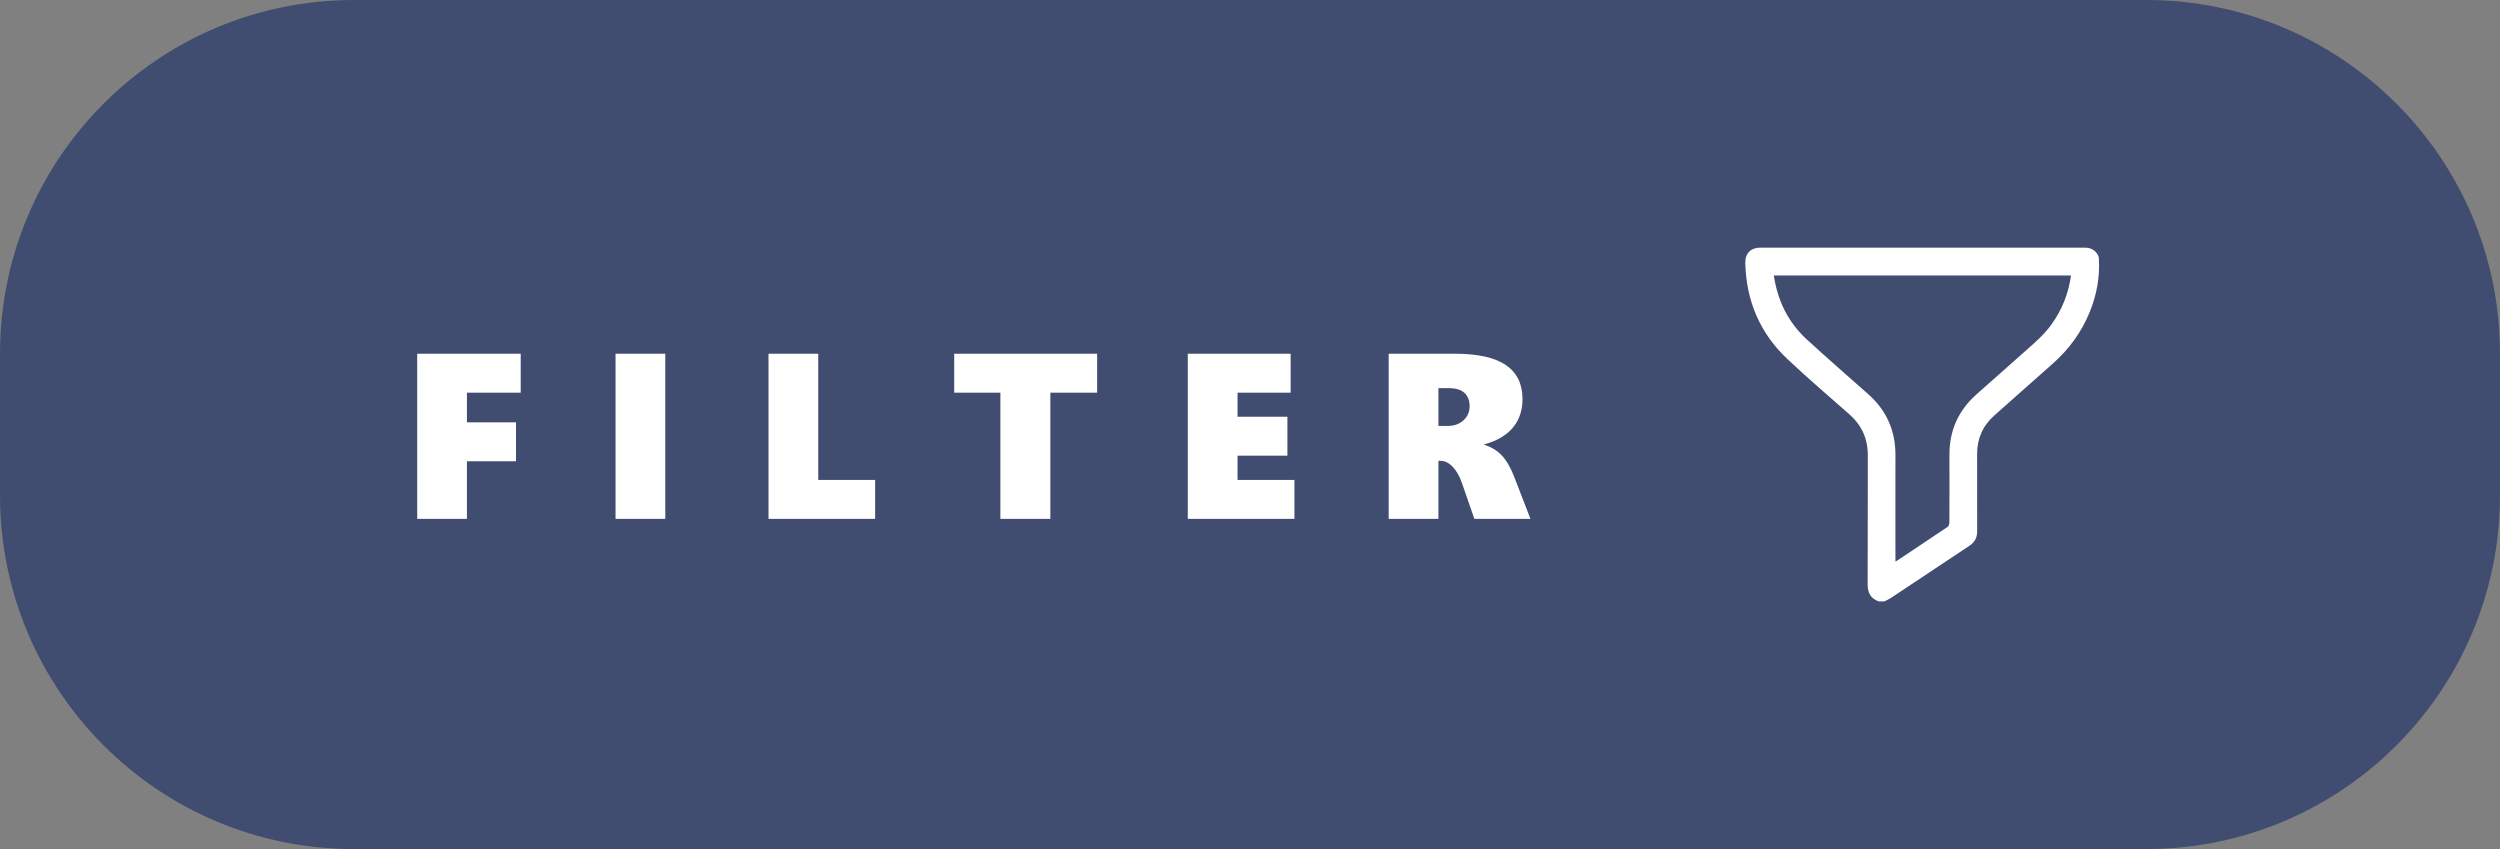 <svg width="106" height="36" viewBox="0 0 106 36" fill="none" xmlns="http://www.w3.org/2000/svg">
<rect x="0" y="0" width="106" height="36" fill="#808080" stroke="none"/>
<path d="M0 15C0 6.716 6.716 0 15 0H91C99.284 0 106 6.716 106 15V21C106 29.284 99.284 36 91 36H15C6.716 36 0 29.284 0 21V15Z" fill="#404D71"/>
<path d="M19.798 16.648V17.908H21.878V19.559H19.798V22H17.689V14.998H22.078V16.648H19.798ZM26.099 22V14.998H28.208V22H26.099ZM32.585 22V14.998H34.694V20.35H37.106V22H32.585ZM44.535 16.648V22H42.416V16.648H40.458V14.998H46.518V16.648H44.535ZM50.362 22V14.998H54.723V16.648H52.472V17.669H54.586V19.319H52.472V20.35H54.884V22H50.362ZM62.513 22L61.99 20.491C61.889 20.195 61.758 19.962 61.595 19.793C61.435 19.624 61.261 19.539 61.072 19.539H60.989V22H58.88V14.998H61.683C62.662 14.998 63.385 15.159 63.851 15.481C64.319 15.8 64.554 16.281 64.554 16.922C64.554 17.404 64.417 17.807 64.144 18.133C63.873 18.458 63.47 18.694 62.933 18.841V18.86C63.229 18.951 63.475 19.1 63.67 19.305C63.868 19.51 64.046 19.814 64.202 20.218L64.891 22H62.513ZM62.312 17.22C62.312 16.985 62.241 16.8 62.098 16.663C61.954 16.526 61.73 16.458 61.424 16.458H60.989V18.06H61.37C61.653 18.06 61.881 17.98 62.054 17.82C62.226 17.661 62.312 17.461 62.312 17.22Z" fill="white"/>
<g clip-path="url(#clip0_298_30484)">
<path d="M79.662 25.5C79.314 25.379 79.186 25.134 79.188 24.77C79.198 22.949 79.188 21.128 79.195 19.308C79.198 18.598 78.935 18.024 78.402 17.557C77.528 16.793 76.647 16.031 75.799 15.236C74.622 14.134 74.038 12.754 74 11.145C73.991 10.749 74.237 10.5 74.632 10.5C79.218 10.5 83.804 10.5 88.39 10.5C88.636 10.5 88.826 10.593 88.95 10.809C88.975 10.856 88.99 10.907 88.993 10.96C89.039 11.743 88.901 12.495 88.608 13.22C88.259 14.081 87.726 14.811 87.029 15.425C86.204 16.152 85.382 16.881 84.562 17.613C84.07 18.05 83.827 18.597 83.829 19.256C83.832 20.344 83.827 21.432 83.832 22.52C83.834 22.795 83.729 22.993 83.499 23.144C82.387 23.879 81.279 24.62 80.168 25.357C80.081 25.409 79.99 25.456 79.898 25.498L79.662 25.5ZM75.211 11.68C75.369 12.756 75.82 13.669 76.611 14.395C77.468 15.181 78.346 15.945 79.216 16.716C79.993 17.405 80.371 18.267 80.367 19.304C80.362 20.749 80.367 22.194 80.367 23.639V23.81C80.411 23.785 80.432 23.775 80.451 23.762C81.158 23.292 81.867 22.821 82.572 22.345C82.619 22.314 82.653 22.228 82.654 22.169C82.659 21.208 82.66 20.246 82.656 19.283C82.653 18.257 83.034 17.404 83.801 16.723C84.488 16.113 85.175 15.504 85.863 14.894C86.261 14.541 86.668 14.197 86.982 13.758C87.426 13.145 87.71 12.431 87.81 11.68L75.211 11.68Z" fill="white"/>
</g>
<defs>
<clipPath id="clip0_298_30484">
<rect width="15" height="15" fill="white" transform="translate(74 10.5)"/>
</clipPath>
</defs>
</svg>
